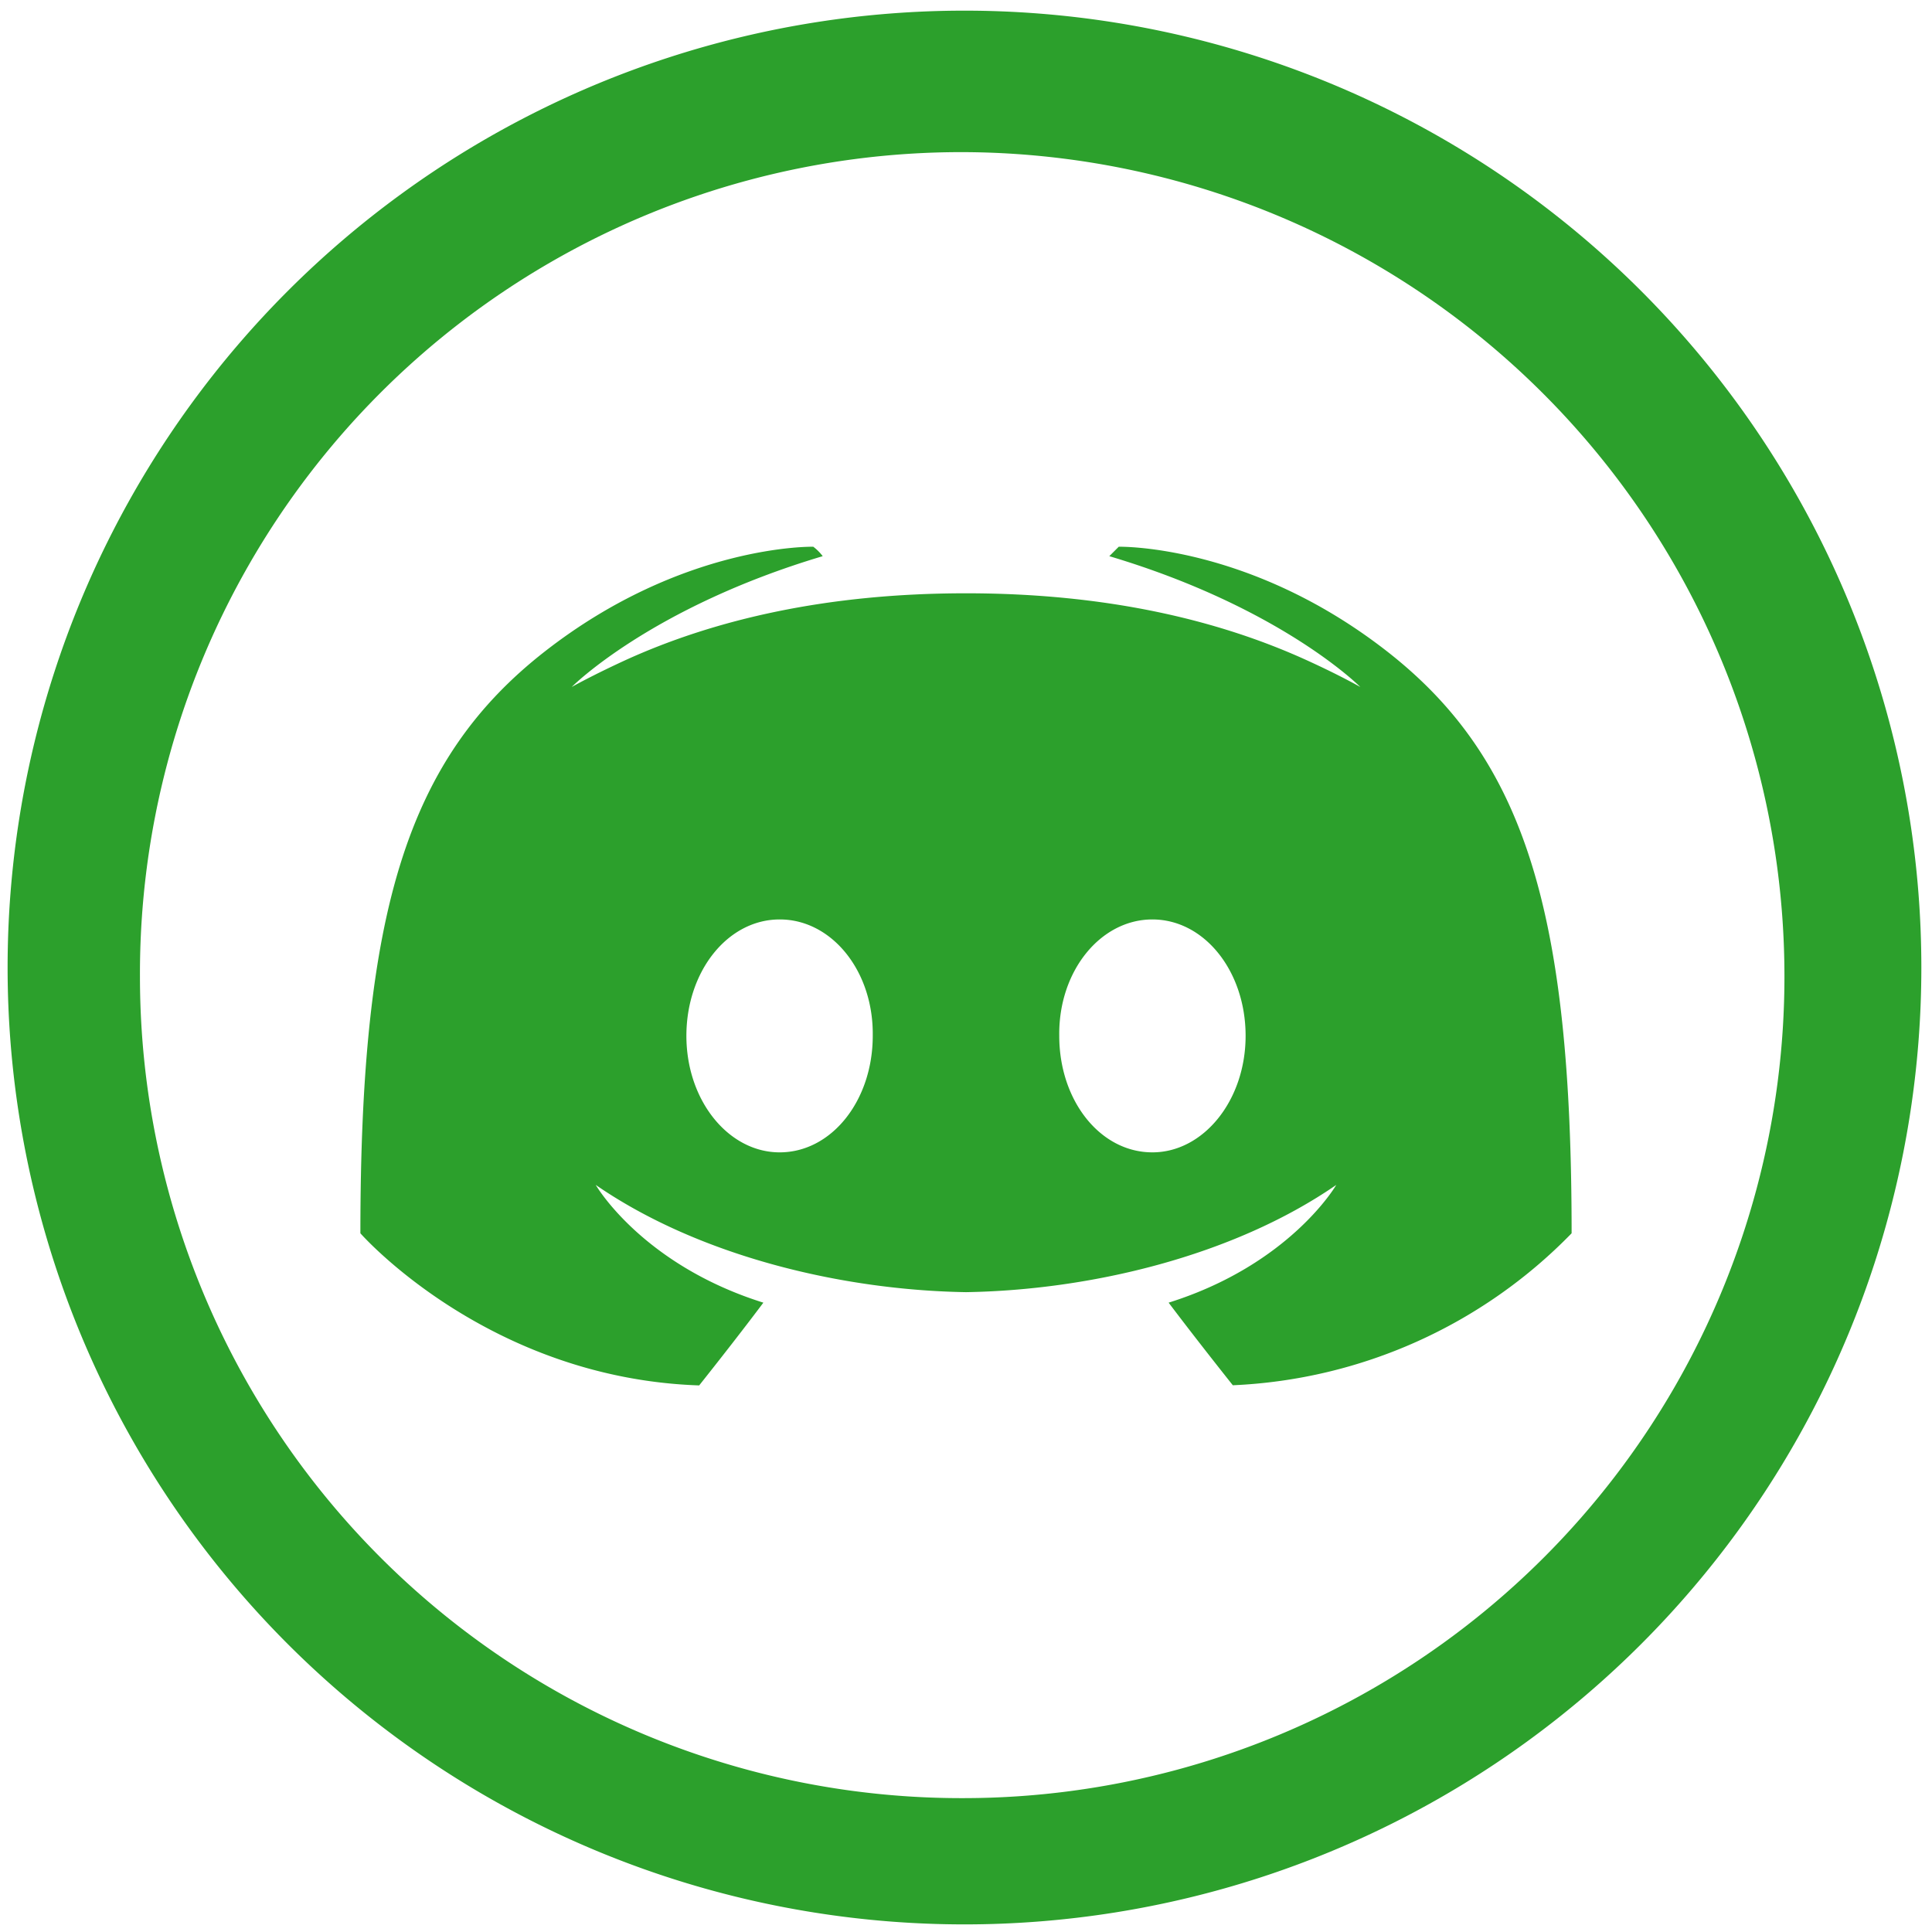 <?xml version="1.0" encoding="UTF-8" standalone="no"?>
<svg
   xmlns:dc="http://purl.org/dc/elements/1.1/"
   xmlns:cc="http://creativecommons.org/ns#"
   xmlns:rdf="http://www.w3.org/1999/02/22-rdf-syntax-ns#"
   xmlns:svg="http://www.w3.org/2000/svg"
   xmlns="http://www.w3.org/2000/svg"
   xmlns:sodipodi="http://sodipodi.sourceforge.net/DTD/sodipodi-0.dtd"
   xmlns:inkscape="http://www.inkscape.org/namespaces/inkscape"
   width="48"
   height="48"
   viewBox="0 0 12.7 12.7"
   version="1.1"
   id="svg4"
   sodipodi:docname="discord.svg"
   inkscape:version="0.92.4 (5da689c313, 2019-01-14)">
  <defs
     id="defs8" />
  <sodipodi:namedview
     pagecolor="#ffffff"
     bordercolor="#666666"
     borderopacity="1"
     objecttolerance="10"
     gridtolerance="10"
     guidetolerance="10"
     inkscape:pageopacity="0"
     inkscape:pageshadow="2"
     inkscape:window-width="1138"
     inkscape:window-height="480"
     id="namedview6"
     showgrid="false"
     inkscape:zoom="4.9166667"
     inkscape:cx="2.1355932"
     inkscape:cy="24"
     inkscape:window-x="0"
     inkscape:window-y="25"
     inkscape:window-maximized="0"
     inkscape:current-layer="svg4" />
  <path
     d="m 6.34,0.07 a 6.29,6.29 0 1 0 0,12.58 6.29,6.29 0 0 0 0,-12.58 z M 6.32,1 A 5.417,5.417 0 0 1 11.73,6.41 5.4,5.4 0 0 1 6.33,11.82 5.4,5.4 0 0 1 0.92,6.42 5.4,5.4 0 0 1 6.32,1 Z M 5.346,3.594 c 0,0 -0.857,-0.02 -1.764,0.688 -0.907,0.708 -1.213,1.714 -1.213,3.825 0,0 0.835,0.953 2.227,1 0,0 0.233,-0.292 0.422,-0.544 C 4.218,8.312 3.916,7.789 3.916,7.789 4.601,8.261 5.542,8.481 6.35,8.494 7.158,8.481 8.1,8.261 8.784,7.789 c 0,0 -0.302,0.523 -1.102,0.774 0.19,0.252 0.422,0.543 0.422,0.543 A 3.308,3.308 0 0 0 10.331,8.107 C 10.331,5.997 10.025,4.99 9.118,4.282 8.211,3.574 7.354,3.594 7.354,3.594 L 7.292,3.656 c 1.133,0.338 1.65,0.86 1.65,0.86 0,0 -0.139,-0.08 -0.372,-0.185 C 7.998,4.074 7.269,3.9 6.35,3.9 5.431,3.9 4.702,4.074 4.13,4.331 3.897,4.437 3.758,4.516 3.758,4.516 c 0,0 0.517,-0.522 1.65,-0.86 A 0.307,0.307 0 0 0 5.346,3.594 Z m -0.22,2.45 c 0.342,0 0.617,0.34 0.611,0.765 0,0.425 -0.27,0.766 -0.612,0.766 -0.336,0 -0.613,-0.34 -0.613,-0.766 0,-0.424 0.271,-0.765 0.613,-0.765 z m 2.449,0 c 0.342,0 0.613,0.34 0.613,0.765 0,0.425 -0.277,0.766 -0.613,0.766 C 7.232,7.575 6.963,7.235 6.963,6.809 6.957,6.385 7.233,6.044 7.575,6.044 Z"
     id="path2"
     inkscape:connector-curvature="0"
     style="fill:#2ca02c" />
</svg>
